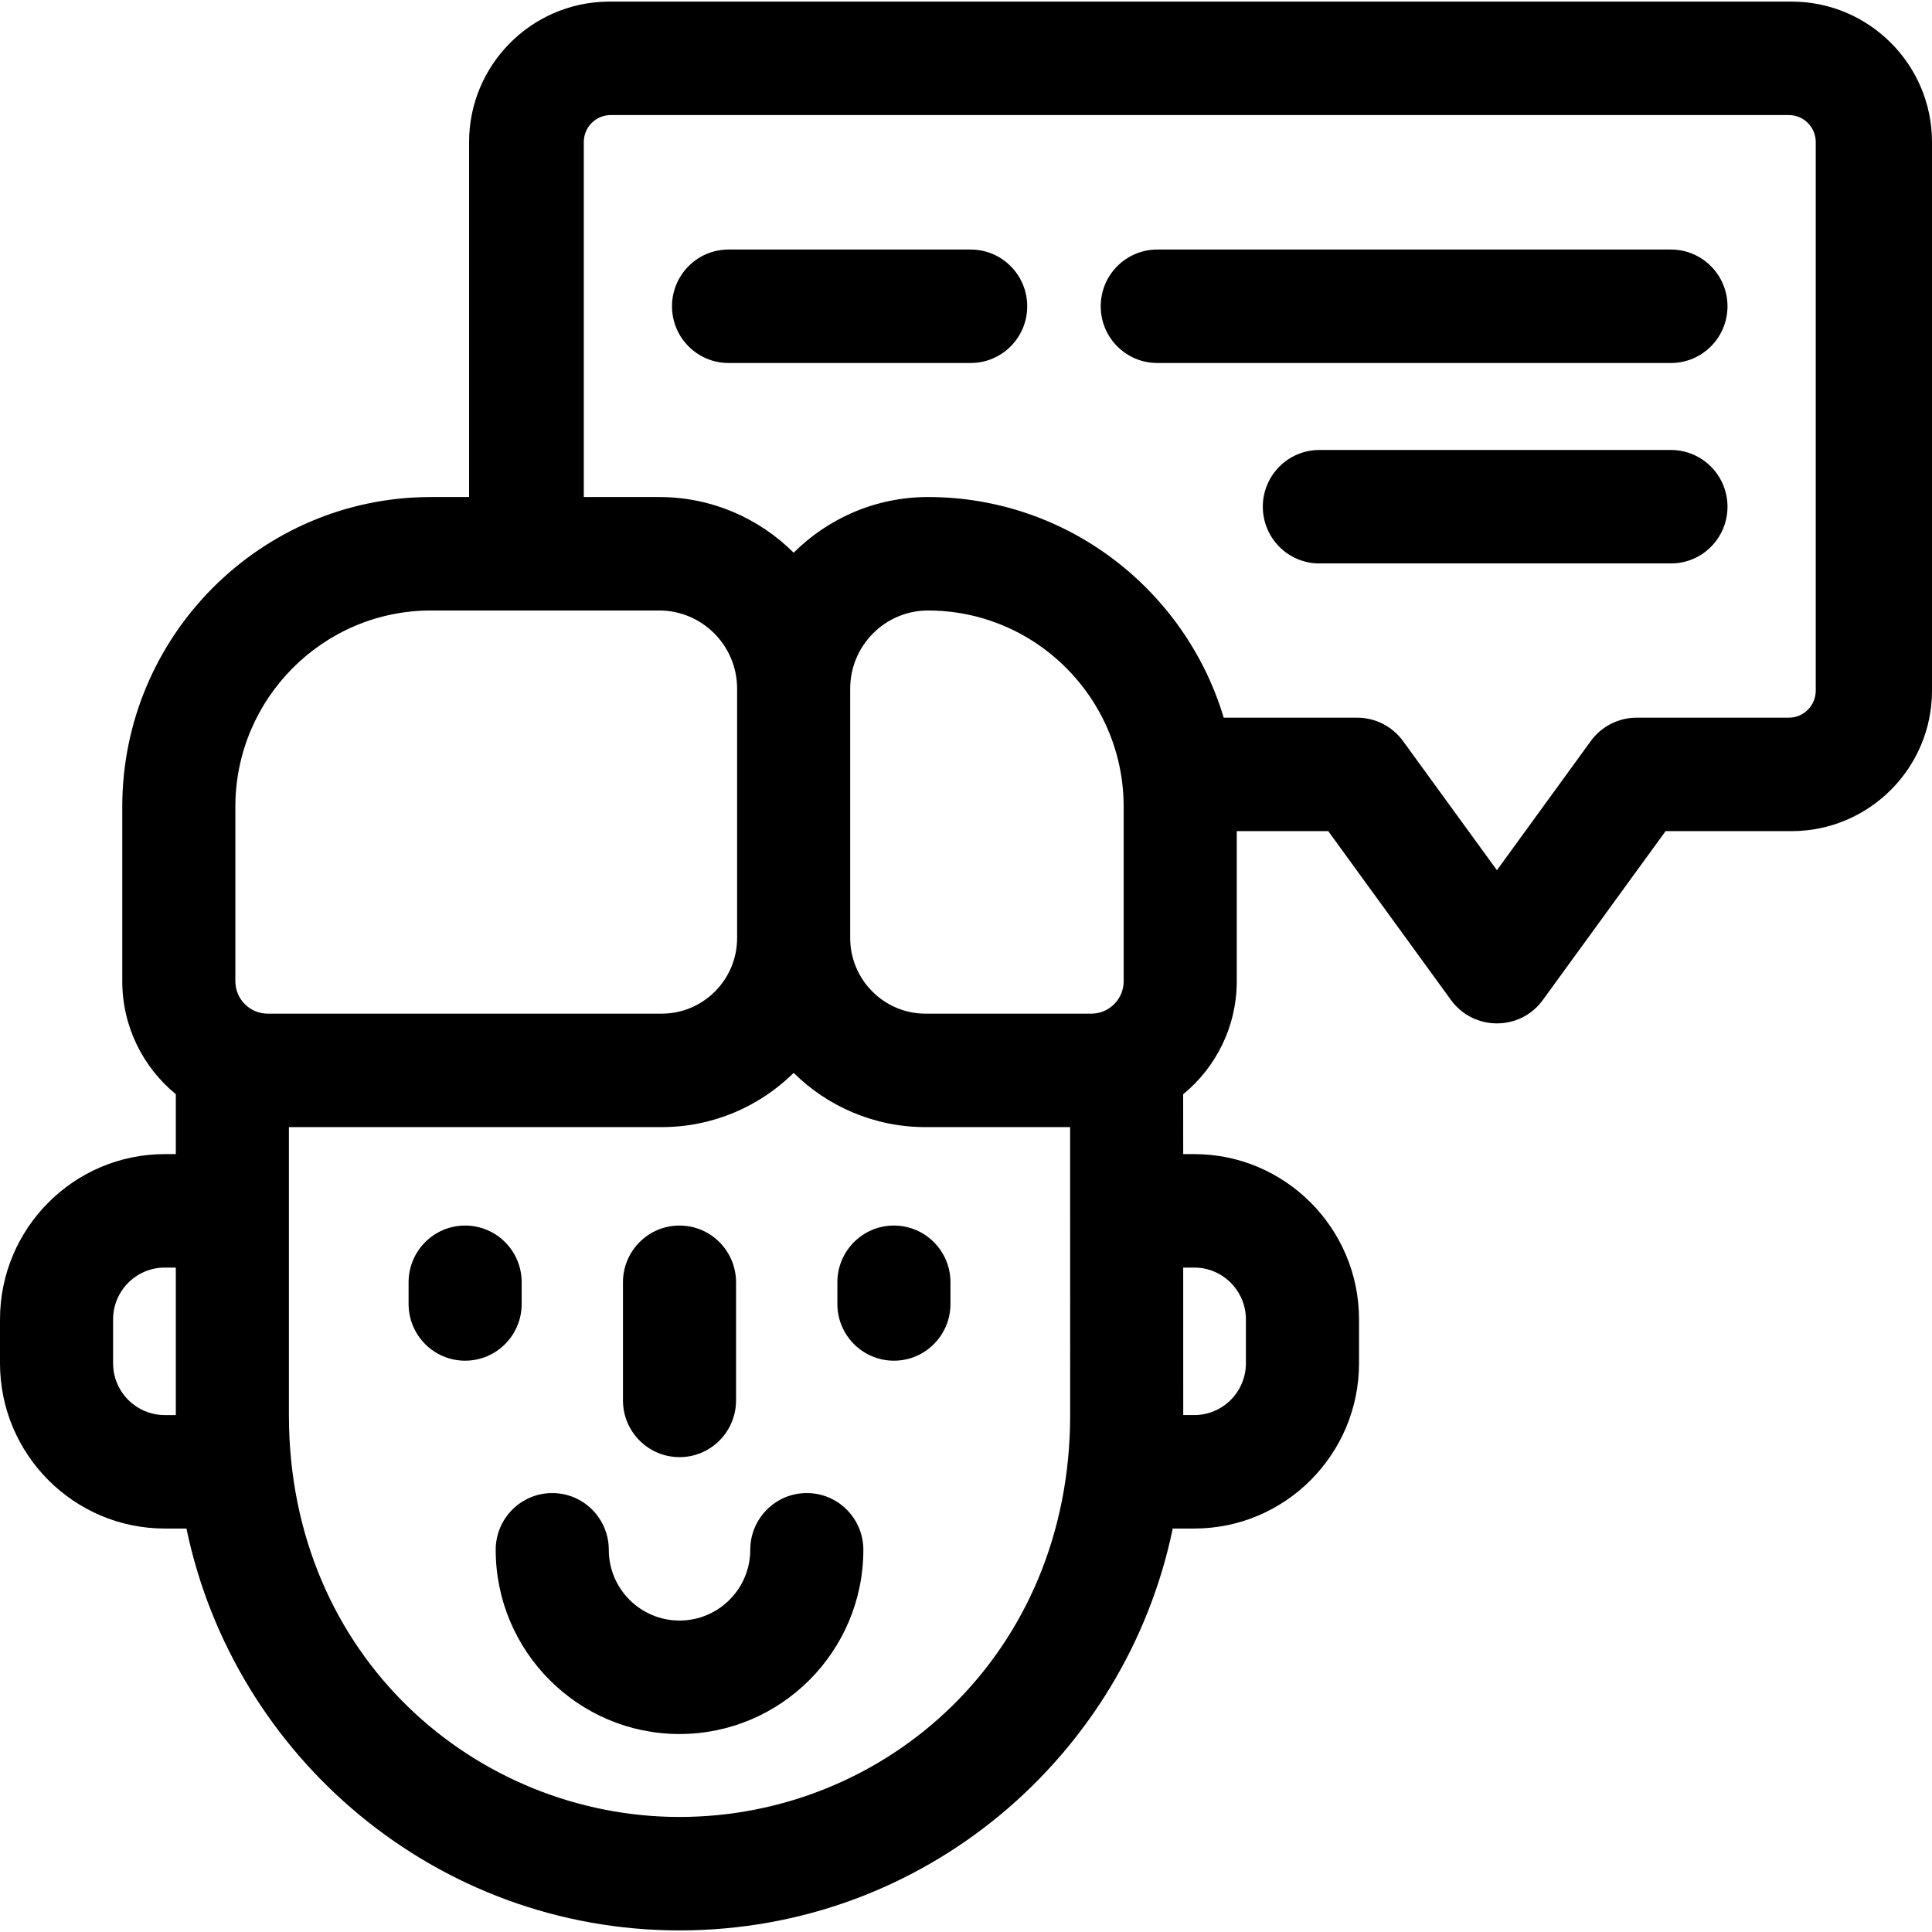<!-- icon666.com - MILLIONS OF FREE VECTOR ICONS --><svg id="Capa_1" enable-background="new 0 0 510.84 510.84" viewBox="0 0 510.84 510.84" xmlns="http://www.w3.org/2000/svg"><path d="m441.815 65.98h-135.823c-8.253 0-14.951 6.72-14.951 15 0 8.29 6.698 15 14.951 15h135.823c8.263 0 14.951-6.71 14.951-15-.001-8.28-6.689-15-14.951-15z"></path><path d="m256.655 65.98h-64.019c-8.253 0-14.951 6.72-14.951 15 0 8.29 6.698 15 14.951 15h64.019c8.263 0 14.951-6.71 14.951-15-.001-8.28-6.689-15-14.951-15z"></path><path d="m441.815 118.98h-92.964c-8.253 0-14.951 6.72-14.951 15 0 8.29 6.698 15 14.951 15h92.964c8.263 0 14.951-6.71 14.951-15-.001-8.28-6.689-15-14.951-15z"></path><path d="m236.361 324.05c-8.289 0-14.951 6.744-14.951 15v5.73c0 8.28 6.698 15 14.951 15s14.951-6.72 14.951-15v-5.73c0-8.257-6.662-15-14.951-15z"></path><path d="m137.936 344.78v-5.73c0-8.257-6.662-15-14.951-15s-14.951 6.744-14.951 15v5.73c0 8.28 6.688 15 14.951 15 8.253 0 14.951-6.72 14.951-15z"></path><path d="m179.668 385.28c8.299 0 14.951-6.763 14.951-15v-31.23c0-8.257-6.662-15-14.951-15s-14.951 6.744-14.951 15v31.23c0 8.246 6.669 15 14.951 15z"></path><path d="m213.327 394.78c-8.32 0-14.951 6.777-14.951 15 0 10.32-8.392 18.71-18.708 18.71-10.306 0-18.698-8.39-18.698-18.71 0-8.258-6.673-15-14.951-15-8.281 0-14.951 6.745-14.951 15 0 26.86 21.808 48.71 48.6 48.71 26.802 0 48.61-21.85 48.61-48.71 0-8.255-6.67-15-14.951-15z"></path><path d="m473.7.42h-.72-311.82c-.21 0-.43 0-.64.01-20.18.34-36.49 16.86-36.49 37.13v93.86h-10.08c-45.01 0-81.62 36.73-81.62 81.89v46.14c0 12.03 5.53 22.79 14.16 29.87v15.84h-2.92c-24.02 0-43.57 19.61-43.57 43.71v11.59c0 24.1 19.55 43.7 43.57 43.7h5.73c12.61 60.6 66.27 106.26 130.37 106.26 64.86 0 118.01-46.22 130.41-106.26h5.7c24.02 0 43.56-19.6 43.56-43.7v-11.59c0-24.1-19.54-43.71-43.56-43.71h-2.93c0-5.75 0-11.01-.01-15.83 8.64-7.07 14.17-17.84 14.17-29.88v-39.69h24.19l32.46 44.66c6.007 8.238 18.306 8.228 24.27 0 21.759-29.914 14.316-19.677 32.47-44.66h33.3c20.48 0 37.14-16.66 37.14-37.14v-145.06c0-20.48-16.66-37.14-37.14-37.14zm-427.21 373.74h-2.92c-7.54 0-13.67-6.14-13.67-13.7v-11.59c0-7.56 6.13-13.71 13.67-13.71h2.92zm269.29-39c7.53 0 13.65 6.15 13.65 13.71v11.59c0 7.56-6.12 13.7-13.65 13.7h-2.92c0-14.48 0-27.42-.01-39zm-253.55-75.71v-46.14c0-28.61 23.21-51.89 51.72-51.89h60.36c11.35 0 20.59 9.27 20.59 20.66v65.94c0 10.99-8.91 20-19.94 20h-104.18c-4.72 0-8.55-3.85-8.55-8.57zm117.44 220.97c-53.51 0-103.28-42.07-103.28-106.26 0-57.19 0-49.32 0-76.14h98.57c13.57 0 25.89-5.47 34.89-14.33 8.99 8.86 21.31 14.33 34.87 14.33h38.23c0 38.59-.01 57.91.01 76.14 0 63.39-48.74 106.26-103.29 106.26zm117.44-220.97c0 4.72-3.84 8.57-8.55 8.57h-43.84c-11.02 0-19.92-9.02-19.92-20 0-6.21 0-59.694 0-65.94 0-11.39 9.24-20.66 20.59-20.66 20.08 0 37.51 11.54 46.08 28.34 3.61 7.07 5.64 15.08 5.64 23.55zm135.65-69.69c-4.8 0-9.32 2.3-12.14 6.18l-24.63 33.89-.19.26-7.51-10.33-17.32-23.82c-2.82-3.88-7.33-6.18-12.13-6.18h-35.28c-10.09-33.72-41.32-58.34-78.17-58.34-13.84 0-26.41 5.62-35.54 14.72-9.13-9.1-21.7-14.72-35.54-14.72h-19.95v-93.86c0-3.94 3.19-7.14 7.11-7.14h311.51c3.93 0 7.12 3.2 7.12 7.14v145.06c0 3.94-3.19 7.14-7.12 7.14z"></path></svg>